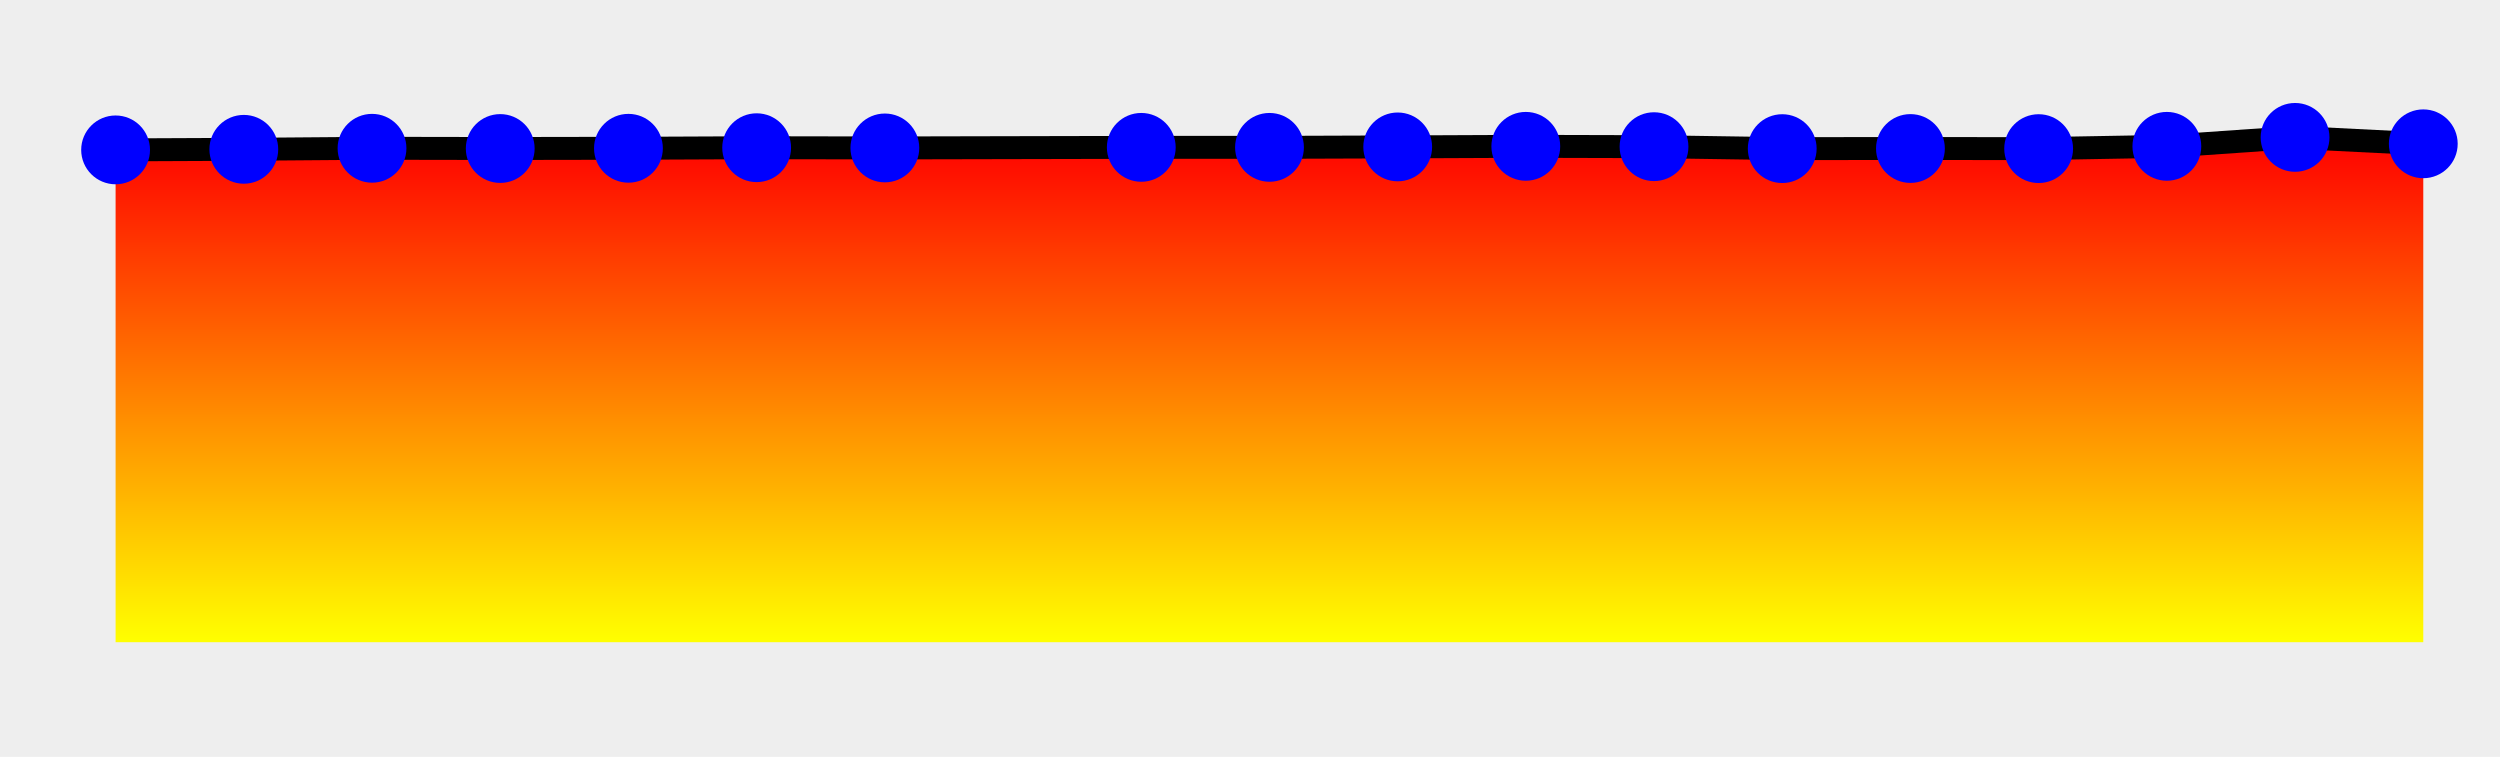 <?xml version="1.0" encoding="UTF-8" standalone="no"?><svg version="1.1" width="218" height="66" xmlns="http://www.w3.org/2000/svg" xmlns:xlink="http://www.w3.org/1999/xlink"><defs><clipPath id="e39"><rect x="0" y="0" width="218" height="66"/></clipPath><linearGradient id="e38" x1="0" x2="0" y1="0" y2="100%"><stop offset="0%" stop-color="red"/><stop offset="100%" stop-color="yellow"/></linearGradient><symbol><g id="e3a"><circle fill="blue" r="3" cursor="crosshair"/></g></symbol></defs><rect width="100%" height="100%" fill="#eee" stroke-width="0px"/><g clip-path="url(#e39)"><path fill="url(#e38)" d="M10.08 56L10.08 13.07 21.26 13.02 32.44 12.93 43.62 12.95 54.8 12.93 65.98 12.88 77.16 12.9 99.52 12.85 110.7 12.85 121.88 12.81 133.05 12.76 144.23 12.79 155.41 12.96 166.59 12.95 177.77 12.96 188.95 12.76 200.13 11.98 211.31 12.54L211.31 56z" stroke="none"/><path fill="none" stroke="#000" stroke-width="2px" d="M10.08 13.07L21.26 13.02 32.44 12.93 43.62 12.95 54.8 12.93 65.98 12.88 77.16 12.9 99.52 12.85 110.7 12.85 121.88 12.81 133.05 12.76 144.23 12.79 155.41 12.96 166.59 12.95 177.77 12.96 188.95 12.76 200.13 11.98 211.31 12.54"/></g><use x="10.08" y="13.07" id="e3c" xlink:href="#e3a"></use><use x="21.26" y="13.02" id="e3d" xlink:href="#e3a"></use><use x="32.44" y="12.93" id="e3e" xlink:href="#e3a"></use><use x="43.62" y="12.95" id="e3f" xlink:href="#e3a"></use><use x="54.8" y="12.93" id="e3g" xlink:href="#e3a"></use><use x="65.98" y="12.88" id="e3h" xlink:href="#e3a"></use><use x="77.16" y="12.9" id="e3i" xlink:href="#e3a"></use><use x="99.52" y="12.85" id="e3j" xlink:href="#e3a"></use><use x="110.7" y="12.85" id="e3k" xlink:href="#e3a"></use><use x="121.88" y="12.81" id="e3l" xlink:href="#e3a"></use><use x="133.05" y="12.76" id="e3m" xlink:href="#e3a"></use><use x="144.23" y="12.79" id="e3n" xlink:href="#e3a"></use><use x="155.41" y="12.96" id="e3o" xlink:href="#e3a"></use><use x="166.59" y="12.95" id="e3p" xlink:href="#e3a"></use><use x="177.77" y="12.96" id="e3q" xlink:href="#e3a"></use><use x="188.95" y="12.76" id="e3r" xlink:href="#e3a"></use><use x="200.13" y="11.98" id="e3s" xlink:href="#e3a"></use><use x="211.31" y="12.54" id="e3t" xlink:href="#e3a"></use></svg>
